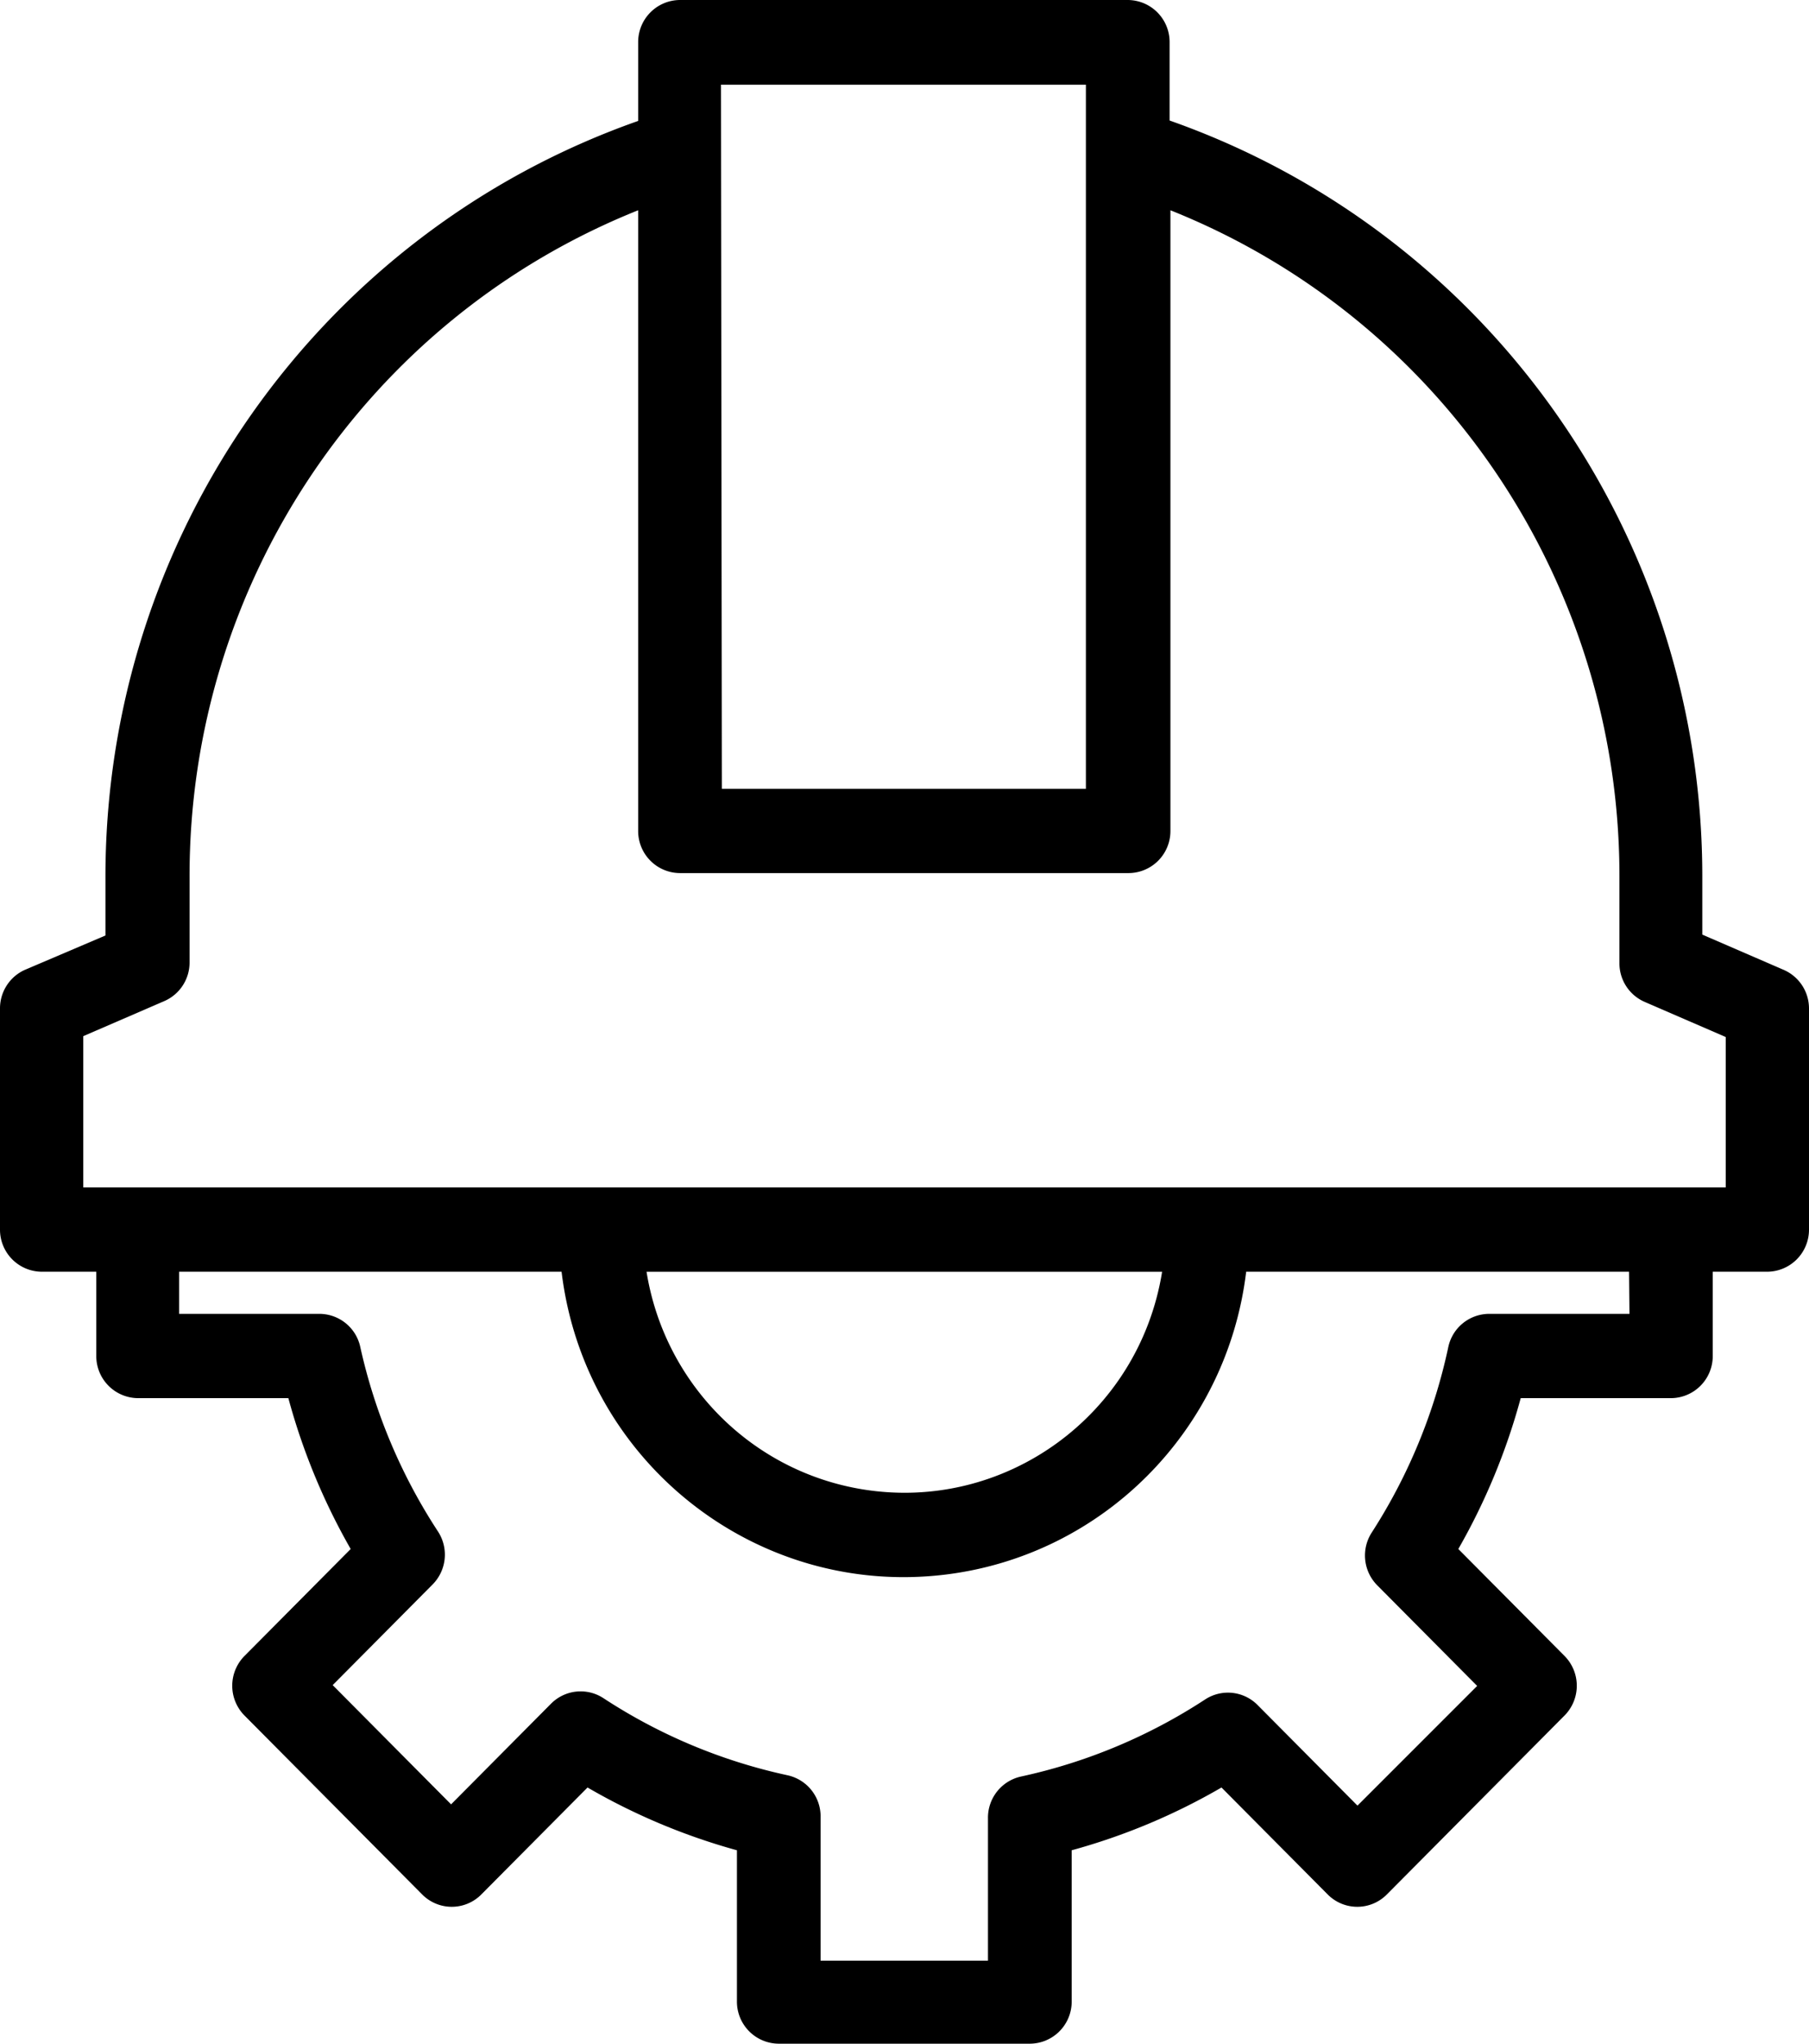<svg width="62" height="70" xmlns="http://www.w3.org/2000/svg"><path fill-rule="evenodd" clip-rule="evenodd" d="M61.111 33.21l-2.768-1.198v-1.904c.039-11.691-7.291-22.122-18.257-25.98V1.444A1.44 1.44 0 0038.652 0H23.305a1.44 1.44 0 00-1.433 1.444v2.698C10.905 8 3.576 18.431 3.614 30.122v1.92L.874 33.21c-.53.226-.874.75-.874 1.328v7.578a1.44 1.44 0 001.434 1.443H3.3v2.887a1.44 1.44 0 001.434 1.443h5.149a21.913 21.913 0 002.136 5.167l-3.642 3.666a1.449 1.449 0 000 2.035l6.095 6.134c.56.56 1.463.56 2.022 0l3.643-3.666a21.592 21.592 0 005.12 2.15v5.182A1.44 1.44 0 0026.69 70h8.605a1.44 1.44 0 001.435-1.443v-5.182a21.569 21.569 0 005.134-2.15l3.643 3.666c.56.56 1.463.56 2.022 0l6.095-6.134a1.449 1.449 0 000-2.035l-3.643-3.666a21.913 21.913 0 002.138-5.167h5.148a1.44 1.44 0 001.434-1.443v-2.887h1.865A1.44 1.44 0 0062 42.116v-7.578a1.443 1.443 0 00-.889-1.328zm-36.4-30.309h12.506v24.117H24.74l-.03-24.117zm26.36 42.101h4.776l-.014-1.443H42.71c-.654 5.432-4.909 9.713-10.307 10.373-6.48.792-12.37-3.852-13.156-10.373H6.139v1.443h4.775a1.436 1.436 0 011.435 1.14 19.054 19.054 0 002.667 6.322 1.45 1.45 0 01-.187 1.804l-3.427 3.45 4.058 4.084 3.428-3.45a1.428 1.428 0 011.793-.187 18.737 18.737 0 006.31 2.641 1.44 1.44 0 011.133 1.443v4.907h5.737v-4.863a1.442 1.442 0 011.133-1.444 18.796 18.796 0 006.31-2.64 1.427 1.427 0 011.793.187l3.428 3.45 4.102-4.1-3.428-3.45a1.45 1.45 0 01-.186-1.803 19.036 19.036 0 002.624-6.351 1.436 1.436 0 011.435-1.14zM22.174 43.56h17.655c-.79 4.91-5.385 8.247-10.263 7.453-3.807-.62-6.791-3.623-7.407-7.453h.014zm-19.32-2.888h56.292V35.52l-2.768-1.199a1.44 1.44 0 01-.875-1.327v-2.887c.04-10.093-6.065-19.183-15.389-22.905v21.26a1.44 1.44 0 01-1.434 1.443H23.305a1.439 1.439 0 01-1.433-1.443V7.202C12.563 10.926 6.465 19.998 6.497 30.078v2.887a1.44 1.44 0 01-.875 1.328L2.854 35.49v5.181z"/></svg>
